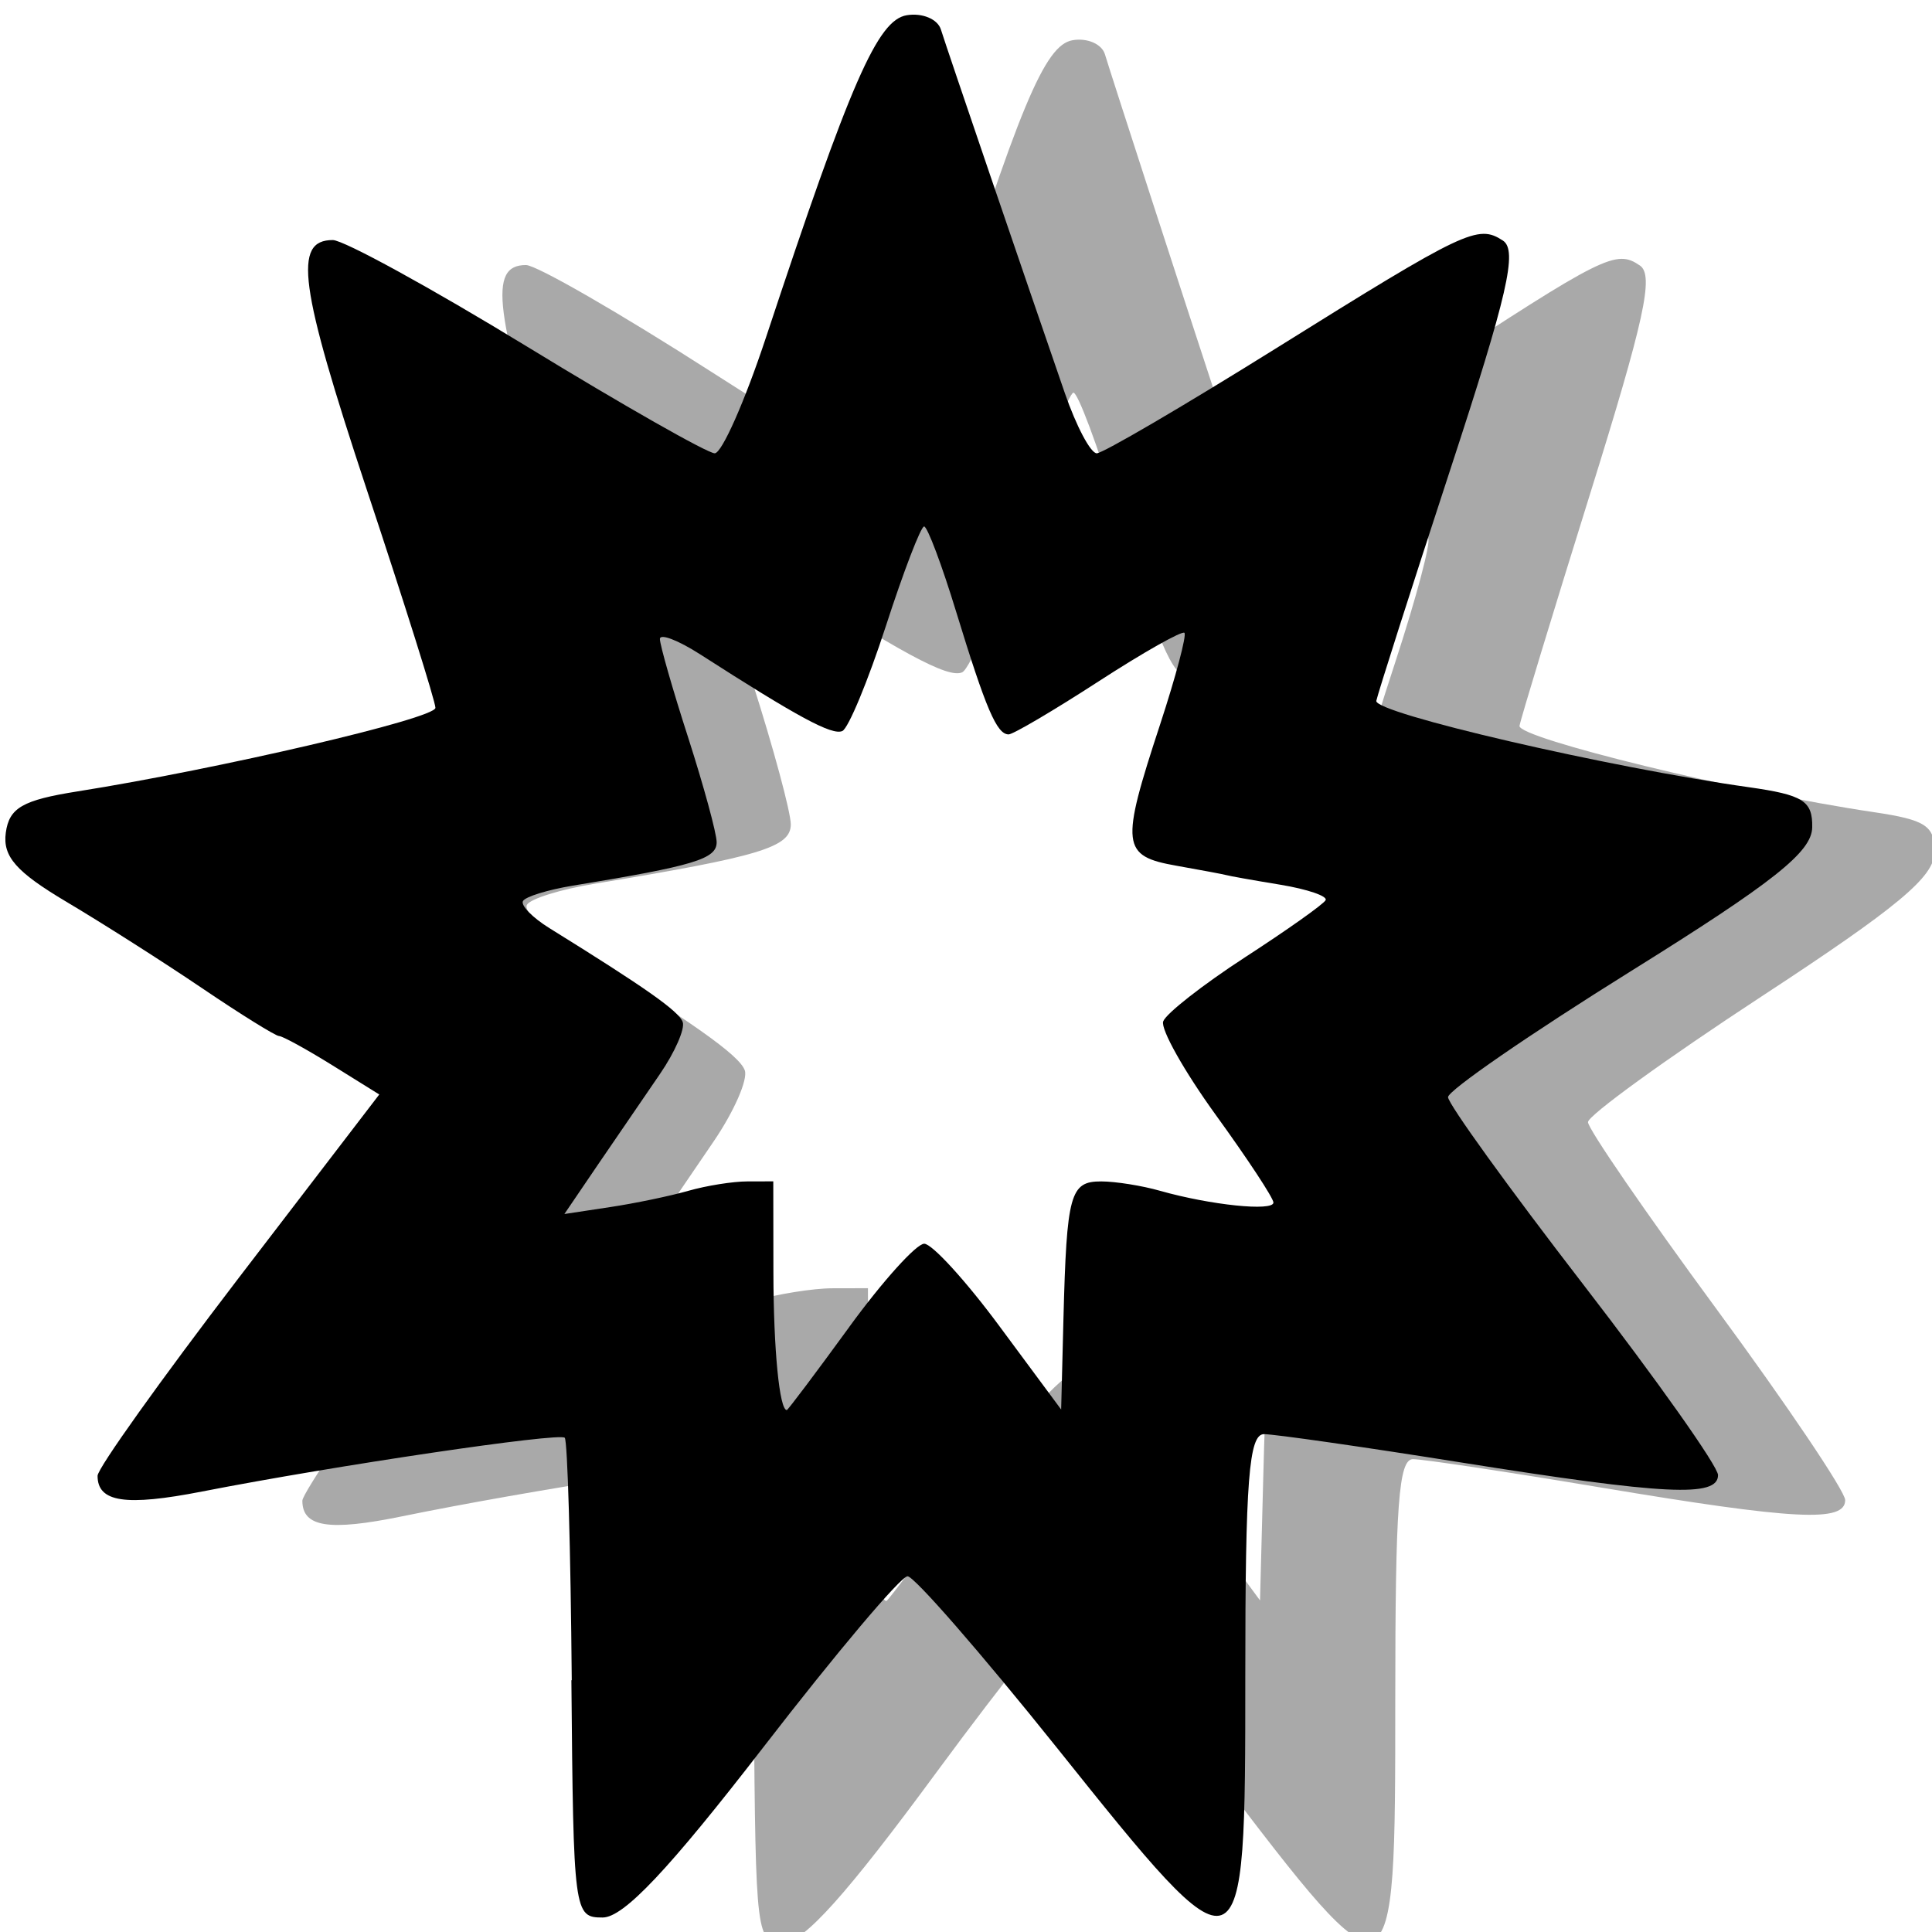 <?xml version="1.0" encoding="UTF-8" standalone="no"?>
<!-- Created with Inkscape (http://www.inkscape.org/) -->

<svg
   xmlns:dc="http://purl.org/dc/elements/1.1/"
   xmlns:cc="http://creativecommons.org/ns#"
   xmlns:rdf="http://www.w3.org/1999/02/22-rdf-syntax-ns#"
   xmlns:svg="http://www.w3.org/2000/svg"
   xmlns="http://www.w3.org/2000/svg"
   xmlns:sodipodi="http://sodipodi.sourceforge.net/DTD/sodipodi-0.dtd"
   xmlns:inkscape="http://www.inkscape.org/namespaces/inkscape"
   width="16px"
   height="16px"
   id="svg3771"
   version="1.1"
   inkscape:version="0.48.0 r9654"
   sodipodi:docname="zaujimavost_c.svg">
  <defs
     id="defs3773" />
  <sodipodi:namedview
     id="base"
     pagecolor="#ffffff"
     bordercolor="#666666"
     borderopacity="1.0"
     inkscape:pageopacity="0.0"
     inkscape:pageshadow="2"
     inkscape:zoom="22.197802"
     inkscape:cx="-1.0549505"
     inkscape:cy="8"
     inkscape:current-layer="layer1"
     showgrid="true"
     inkscape:grid-bbox="true"
     inkscape:document-units="px"
     inkscape:window-width="1218"
     inkscape:window-height="665"
     inkscape:window-x="1"
     inkscape:window-y="27"
     inkscape:window-maximized="0" />
  <g
     id="layer1"
     inkscape:label="Layer 1"
     inkscape:groupmode="layer">
    <path
       style="fill:#a9a9a9;fill-opacity:1;stroke:#c6eea5;stroke-width:0;stroke-miterlimit:7.1;stroke-opacity:1;stroke-dasharray:none"
       d="m 6.241,14.121 c -0.009,-1.081 -0.034,-1.984 -0.055,-2.008 -0.041,-0.045 -1.805,0.229 -2.858,0.445 -0.605,0.124 -0.824,0.089 -0.824,-0.13 0,-0.062 0.5,-0.797 1.11,-1.635 L 4.723,9.271 4.352,9.029 c -0.204,-0.133 -0.393,-0.242 -0.42,-0.242 -0.027,0 -0.3,-0.178 -0.606,-0.396 -0.307,-0.218 -0.788,-0.54 -1.069,-0.715 -0.397,-0.248 -0.505,-0.376 -0.479,-0.573 0.027,-0.206 0.132,-0.27 0.565,-0.342 1.116,-0.186 2.821,-0.604 2.821,-0.692 0,-0.051 -0.244,-0.866 -0.542,-1.811 -0.532,-1.686 -0.58,-2.063 -0.266,-2.063 0.086,0 0.776,0.397 1.533,0.883 0.757,0.486 1.422,0.883 1.479,0.883 0.056,0 0.238,-0.432 0.405,-0.961 0.667,-2.118 0.879,-2.628 1.11,-2.667 0.122,-0.021 0.243,0.032 0.268,0.118 0.047,0.158 0.677,2.098 0.977,3.01 0.091,0.275 0.204,0.5 0.252,0.5 0.048,0 0.679,-0.388 1.402,-0.862 1.507,-0.989 1.601,-1.035 1.799,-0.9 0.118,0.081 0.038,0.446 -0.416,1.902 -0.309,0.991 -0.571,1.851 -0.581,1.91 -0.019,0.101 1.826,0.551 2.935,0.715 0.43,0.064 0.505,0.113 0.502,0.333 -0.004,0.204 -0.301,0.452 -1.437,1.196 -0.788,0.516 -1.433,0.983 -1.433,1.038 0,0.055 0.479,0.752 1.065,1.549 0.586,0.797 1.065,1.509 1.065,1.581 0,0.186 -0.413,0.165 -2.023,-0.104 -0.775,-0.13 -1.476,-0.235 -1.556,-0.235 -0.119,0 -0.147,0.378 -0.147,2.001 0,2.543 -0.002,2.544 -1.49,0.589 -0.592,-0.777 -1.119,-1.413 -1.172,-1.413 -0.053,0 -0.563,0.636 -1.135,1.413 -0.747,1.016 -1.103,1.413 -1.269,1.413 -0.226,0 -0.231,-0.034 -0.246,-1.965 z m 1.805,-1.803 c 0.376,-0.518 0.755,-0.941 0.844,-0.941 0.088,5.1e-4 0.472,0.423 0.853,0.939 l 0.692,0.938 0.027,-1.028 c 0.037,-1.418 0.075,-1.557 0.428,-1.557 0.16,3.6e-4 0.458,0.048 0.663,0.106 0.568,0.161 1.278,0.235 1.278,0.132 0,-0.05 -0.292,-0.496 -0.65,-0.991 -0.357,-0.495 -0.625,-0.972 -0.594,-1.059 0.03,-0.088 0.445,-0.414 0.921,-0.725 0.476,-0.311 0.886,-0.602 0.912,-0.648 0.025,-0.046 -0.204,-0.125 -0.511,-0.175 -0.306,-0.051 -0.581,-0.1 -0.61,-0.109 -0.029,-0.009 -0.281,-0.057 -0.559,-0.106 -0.624,-0.111 -0.637,-0.226 -0.186,-1.607 0.176,-0.539 0.299,-1.002 0.273,-1.03 -0.025,-0.028 -0.461,0.219 -0.969,0.549 -0.507,0.33 -0.964,0.6 -1.015,0.6 -0.133,0 -0.255,-0.288 -0.591,-1.386 -0.163,-0.532 -0.326,-0.968 -0.362,-0.968 -0.037,0 -0.231,0.509 -0.432,1.13 -0.201,0.622 -0.422,1.155 -0.49,1.186 -0.116,0.052 -0.502,-0.156 -1.605,-0.869 -0.249,-0.161 -0.452,-0.239 -0.452,-0.173 0,0.066 0.144,0.57 0.319,1.12 0.176,0.55 0.319,1.082 0.319,1.181 0,0.19 -0.254,0.266 -1.626,0.492 -0.279,0.046 -0.531,0.124 -0.559,0.174 -0.028,0.05 0.107,0.189 0.3,0.308 1.082,0.672 1.459,0.938 1.504,1.063 0.027,0.076 -0.089,0.341 -0.258,0.589 -0.169,0.247 -0.48,0.705 -0.692,1.017 l -0.385,0.567 0.512,-0.077 c 0.282,-0.043 0.68,-0.126 0.885,-0.184 0.205,-0.059 0.504,-0.107 0.665,-0.107 l 0.293,-6.6e-4 0.001,1.03 c 0.001,0.874 0.068,1.56 0.152,1.56 0.013,0 0.329,-0.424 0.705,-0.942 z"
       id="path4757-6"
       sodipodi:nodetypes="cssscccssssssssssssssssssssssssssssssssccscccssssssssssssssssssssssssssscccscccsc"
       inkscape:connector-curvature="0" />
    <path
       style="fill:#000000;fill-opacity:1;stroke:#000000;stroke-width:0;stroke-miterlimit:7.1;stroke-opacity:1;stroke-dasharray:none"
       d="m 4.735,13.915 c -0.009,-1.081 -0.035,-1.984 -0.058,-2.008 -0.043,-0.045 -1.897,0.229 -3.003,0.445 -0.635,0.124 -0.866,0.089 -0.866,-0.13 0,-0.062 0.525,-0.797 1.166,-1.635 L 3.141,9.064 2.752,8.822 c -0.214,-0.133 -0.413,-0.242 -0.441,-0.242 -0.028,0 -0.315,-0.178 -0.637,-0.396 -0.322,-0.218 -0.828,-0.54 -1.123,-0.715 -0.417,-0.248 -0.53,-0.376 -0.503,-0.573 0.028,-0.206 0.139,-0.27 0.594,-0.342 1.172,-0.186 2.964,-0.604 2.964,-0.692 0,-0.051 -0.256,-0.866 -0.57,-1.811 -0.558,-1.686 -0.61,-2.063 -0.28,-2.063 0.09,0 0.815,0.397 1.61,0.883 0.795,0.486 1.494,0.883 1.553,0.883 0.059,0 0.25,-0.432 0.425,-0.961 0.701,-2.118 0.924,-2.628 1.166,-2.667 0.128,-0.021 0.255,0.032 0.282,0.118 0.049,0.158 0.711,2.098 1.026,3.01 0.095,0.275 0.214,0.5 0.265,0.5 0.05,0 0.713,-0.388 1.473,-0.862 1.584,-0.989 1.682,-1.035 1.89,-0.9 0.124,0.081 0.04,0.446 -0.437,1.902 -0.325,0.991 -0.599,1.851 -0.611,1.91 -0.02,0.101 1.919,0.551 3.083,0.715 0.452,0.064 0.531,0.113 0.527,0.333 -0.004,0.204 -0.316,0.452 -1.51,1.196 -0.828,0.516 -1.506,0.983 -1.506,1.038 0,0.055 0.503,0.752 1.118,1.549 0.615,0.797 1.118,1.509 1.118,1.581 0,0.186 -0.434,0.165 -2.125,-0.104 -0.814,-0.13 -1.55,-0.235 -1.635,-0.235 -0.125,0 -0.155,0.378 -0.155,2.001 0,2.543 -0.002,2.544 -1.566,0.589 -0.622,-0.777 -1.176,-1.413 -1.231,-1.413 -0.056,0 -0.592,0.636 -1.192,1.413 -0.785,1.016 -1.159,1.413 -1.333,1.413 -0.238,0 -0.242,-0.034 -0.259,-1.965 z m 1.897,-1.803 c 0.395,-0.518 0.794,-0.941 0.887,-0.941 0.093,5.1e-4 0.496,0.423 0.896,0.939 l 0.727,0.938 0.028,-1.028 c 0.038,-1.418 0.079,-1.557 0.45,-1.557 0.168,3.6e-4 0.482,0.048 0.697,0.106 0.596,0.161 1.342,0.235 1.342,0.132 0,-0.05 -0.307,-0.496 -0.682,-0.991 -0.375,-0.495 -0.656,-0.972 -0.624,-1.059 0.032,-0.088 0.467,-0.414 0.967,-0.725 0.5,-0.311 0.931,-0.602 0.958,-0.648 0.027,-0.046 -0.215,-0.125 -0.536,-0.175 -0.322,-0.051 -0.61,-0.1 -0.641,-0.109 -0.031,-0.009 -0.295,-0.057 -0.587,-0.106 -0.655,-0.111 -0.669,-0.226 -0.195,-1.607 0.185,-0.539 0.314,-1.002 0.287,-1.03 -0.027,-0.028 -0.485,0.219 -1.018,0.549 -0.533,0.33 -1.013,0.6 -1.066,0.6 -0.139,0 -0.268,-0.288 -0.621,-1.386 -0.171,-0.532 -0.342,-0.968 -0.38,-0.968 -0.038,0 -0.243,0.509 -0.454,1.13 -0.211,0.622 -0.443,1.155 -0.515,1.186 -0.122,0.052 -0.527,-0.156 -1.687,-0.869 -0.261,-0.161 -0.475,-0.239 -0.475,-0.173 0,0.066 0.151,0.57 0.336,1.12 0.185,0.55 0.336,1.082 0.336,1.181 0,0.19 -0.267,0.266 -1.708,0.492 -0.294,0.046 -0.558,0.124 -0.587,0.174 -0.029,0.05 0.112,0.189 0.315,0.308 1.137,0.672 1.533,0.938 1.58,1.063 0.029,0.076 -0.093,0.341 -0.271,0.589 -0.177,0.247 -0.505,0.705 -0.727,1.017 l -0.405,0.567 0.538,-0.077 c 0.296,-0.043 0.714,-0.126 0.93,-0.184 0.215,-0.059 0.53,-0.107 0.699,-0.107 l 0.308,-6.6e-4 0.002,1.03 c 0.001,0.874 0.071,1.56 0.159,1.56 0.013,0 0.346,-0.424 0.741,-0.942 z"
       id="path4757"
       sodipodi:nodetypes="cssscccssssssssssssssssssssssssssssssssccscccssssssssssssssssssssssssssscccscccsc"
       inkscape:connector-curvature="0" />
    <path
       style="fill:#000000;fill-opacity:1;stroke:#000000;stroke-width:0;stroke-miterlimit:7.1;stroke-opacity:1;stroke-dasharray:none"
       d="m 5.708,12.306 c -0.007,-0.79 -0.025,-1.451 -0.04,-1.468 -0.03,-0.033 -1.326,0.168 -2.099,0.326 -0.444,0.091 -0.605,0.065 -0.605,-0.095 0,-0.045 0.367,-0.583 0.815,-1.195 L 4.594,8.76 4.321,8.583 C 4.171,8.485 4.033,8.406 4.013,8.406 3.993,8.406 3.793,8.276 3.568,8.116 3.343,7.957 2.99,7.722 2.783,7.593 2.491,7.412 2.412,7.318 2.431,7.174 2.451,7.023 2.528,6.977 2.846,6.924 3.665,6.788 4.918,6.483 4.918,6.418 c 0,-0.037 -0.179,-0.633 -0.398,-1.324 C 4.129,3.861 4.094,3.585 4.324,3.585 c 0.063,0 0.57,0.291 1.126,0.646 0.556,0.355 1.045,0.646 1.086,0.646 0.041,0 0.175,-0.316 0.297,-0.703 0.49,-1.549 0.646,-1.922 0.815,-1.951 0.09,-0.015 0.178,0.024 0.197,0.086 0.034,0.115 0.497,1.534 0.717,2.201 0.067,0.201 0.15,0.366 0.185,0.366 0.035,0 0.499,-0.284 1.029,-0.63 1.107,-0.723 1.176,-0.757 1.321,-0.658 0.087,0.059 0.028,0.326 -0.305,1.391 -0.227,0.725 -0.419,1.353 -0.427,1.397 -0.014,0.074 1.341,0.403 2.155,0.523 0.316,0.047 0.371,0.083 0.369,0.243 -0.003,0.149 -0.221,0.331 -1.055,0.875 -0.579,0.377 -1.053,0.719 -1.053,0.759 0,0.04 0.352,0.55 0.782,1.133 0.43,0.583 0.782,1.103 0.782,1.156 0,0.136 -0.304,0.121 -1.485,-0.076 -0.569,-0.095 -1.084,-0.172 -1.143,-0.172 -0.088,0 -0.108,0.276 -0.108,1.463 0,1.86 -0.001,1.86 -1.094,0.43 C 8.079,12.142 7.692,11.677 7.653,11.677 c -0.039,0 -0.414,0.465 -0.833,1.033 -0.548,0.743 -0.81,1.033 -0.932,1.033 -0.166,0 -0.169,-0.025 -0.181,-1.437 z m 1.326,-1.318 c 0.276,-0.379 0.555,-0.688 0.62,-0.688 0.065,3.73e-4 0.347,0.309 0.626,0.687 l 0.508,0.686 0.019,-0.751 c 0.027,-1.037 0.055,-1.139 0.314,-1.138 0.117,2.643e-4 0.337,0.035 0.487,0.078 0.417,0.118 0.938,0.172 0.938,0.097 0,-0.037 -0.215,-0.363 -0.477,-0.725 C 9.807,8.872 9.611,8.523 9.633,8.459 9.655,8.395 9.96,8.156 10.309,7.929 10.659,7.702 10.96,7.489 10.978,7.455 10.997,7.422 10.828,7.364 10.604,7.327 10.379,7.29 10.177,7.254 10.155,7.247 10.134,7.241 9.949,7.206 9.745,7.17 9.287,7.089 9.277,7.005 9.609,5.995 9.738,5.601 9.828,5.262 9.809,5.241 9.791,5.221 9.471,5.401 9.098,5.643 8.726,5.884 8.39,6.082 8.353,6.082 8.255,6.082 8.165,5.871 7.919,5.068 7.8,4.678 7.68,4.36 7.653,4.36 c -0.027,0 -0.17,0.372 -0.317,0.826 C 7.188,5.641 7.026,6.031 6.976,6.054 6.891,6.092 6.608,5.939 5.797,5.418 5.614,5.301 5.465,5.244 5.465,5.292 c 0,0.048 0.105,0.417 0.235,0.819 0.129,0.402 0.235,0.791 0.235,0.864 0,0.139 -0.186,0.195 -1.194,0.36 -0.205,0.034 -0.39,0.091 -0.41,0.127 -0.02,0.036 0.079,0.138 0.22,0.225 C 5.344,8.179 5.621,8.373 5.654,8.464 5.674,8.52 5.589,8.714 5.465,8.895 5.341,9.076 5.112,9.41 4.956,9.639 L 4.674,10.054 5.05,9.997 c 0.207,-0.031 0.499,-0.092 0.65,-0.135 0.15,-0.043 0.37,-0.078 0.489,-0.078 l 0.215,-4.823e-4 0.001,0.753 c 9.065e-4,0.639 0.05,1.141 0.111,1.141 0.009,0 0.242,-0.31 0.518,-0.689 z"
       id="path4757-69"
       sodipodi:nodetypes="cssscccssssssssssssssssssssssssssssssssccscccssssssssssssssssssssssssssscccscccsc"
       inkscape:connector-curvature="0" />
  </g>
</svg>
